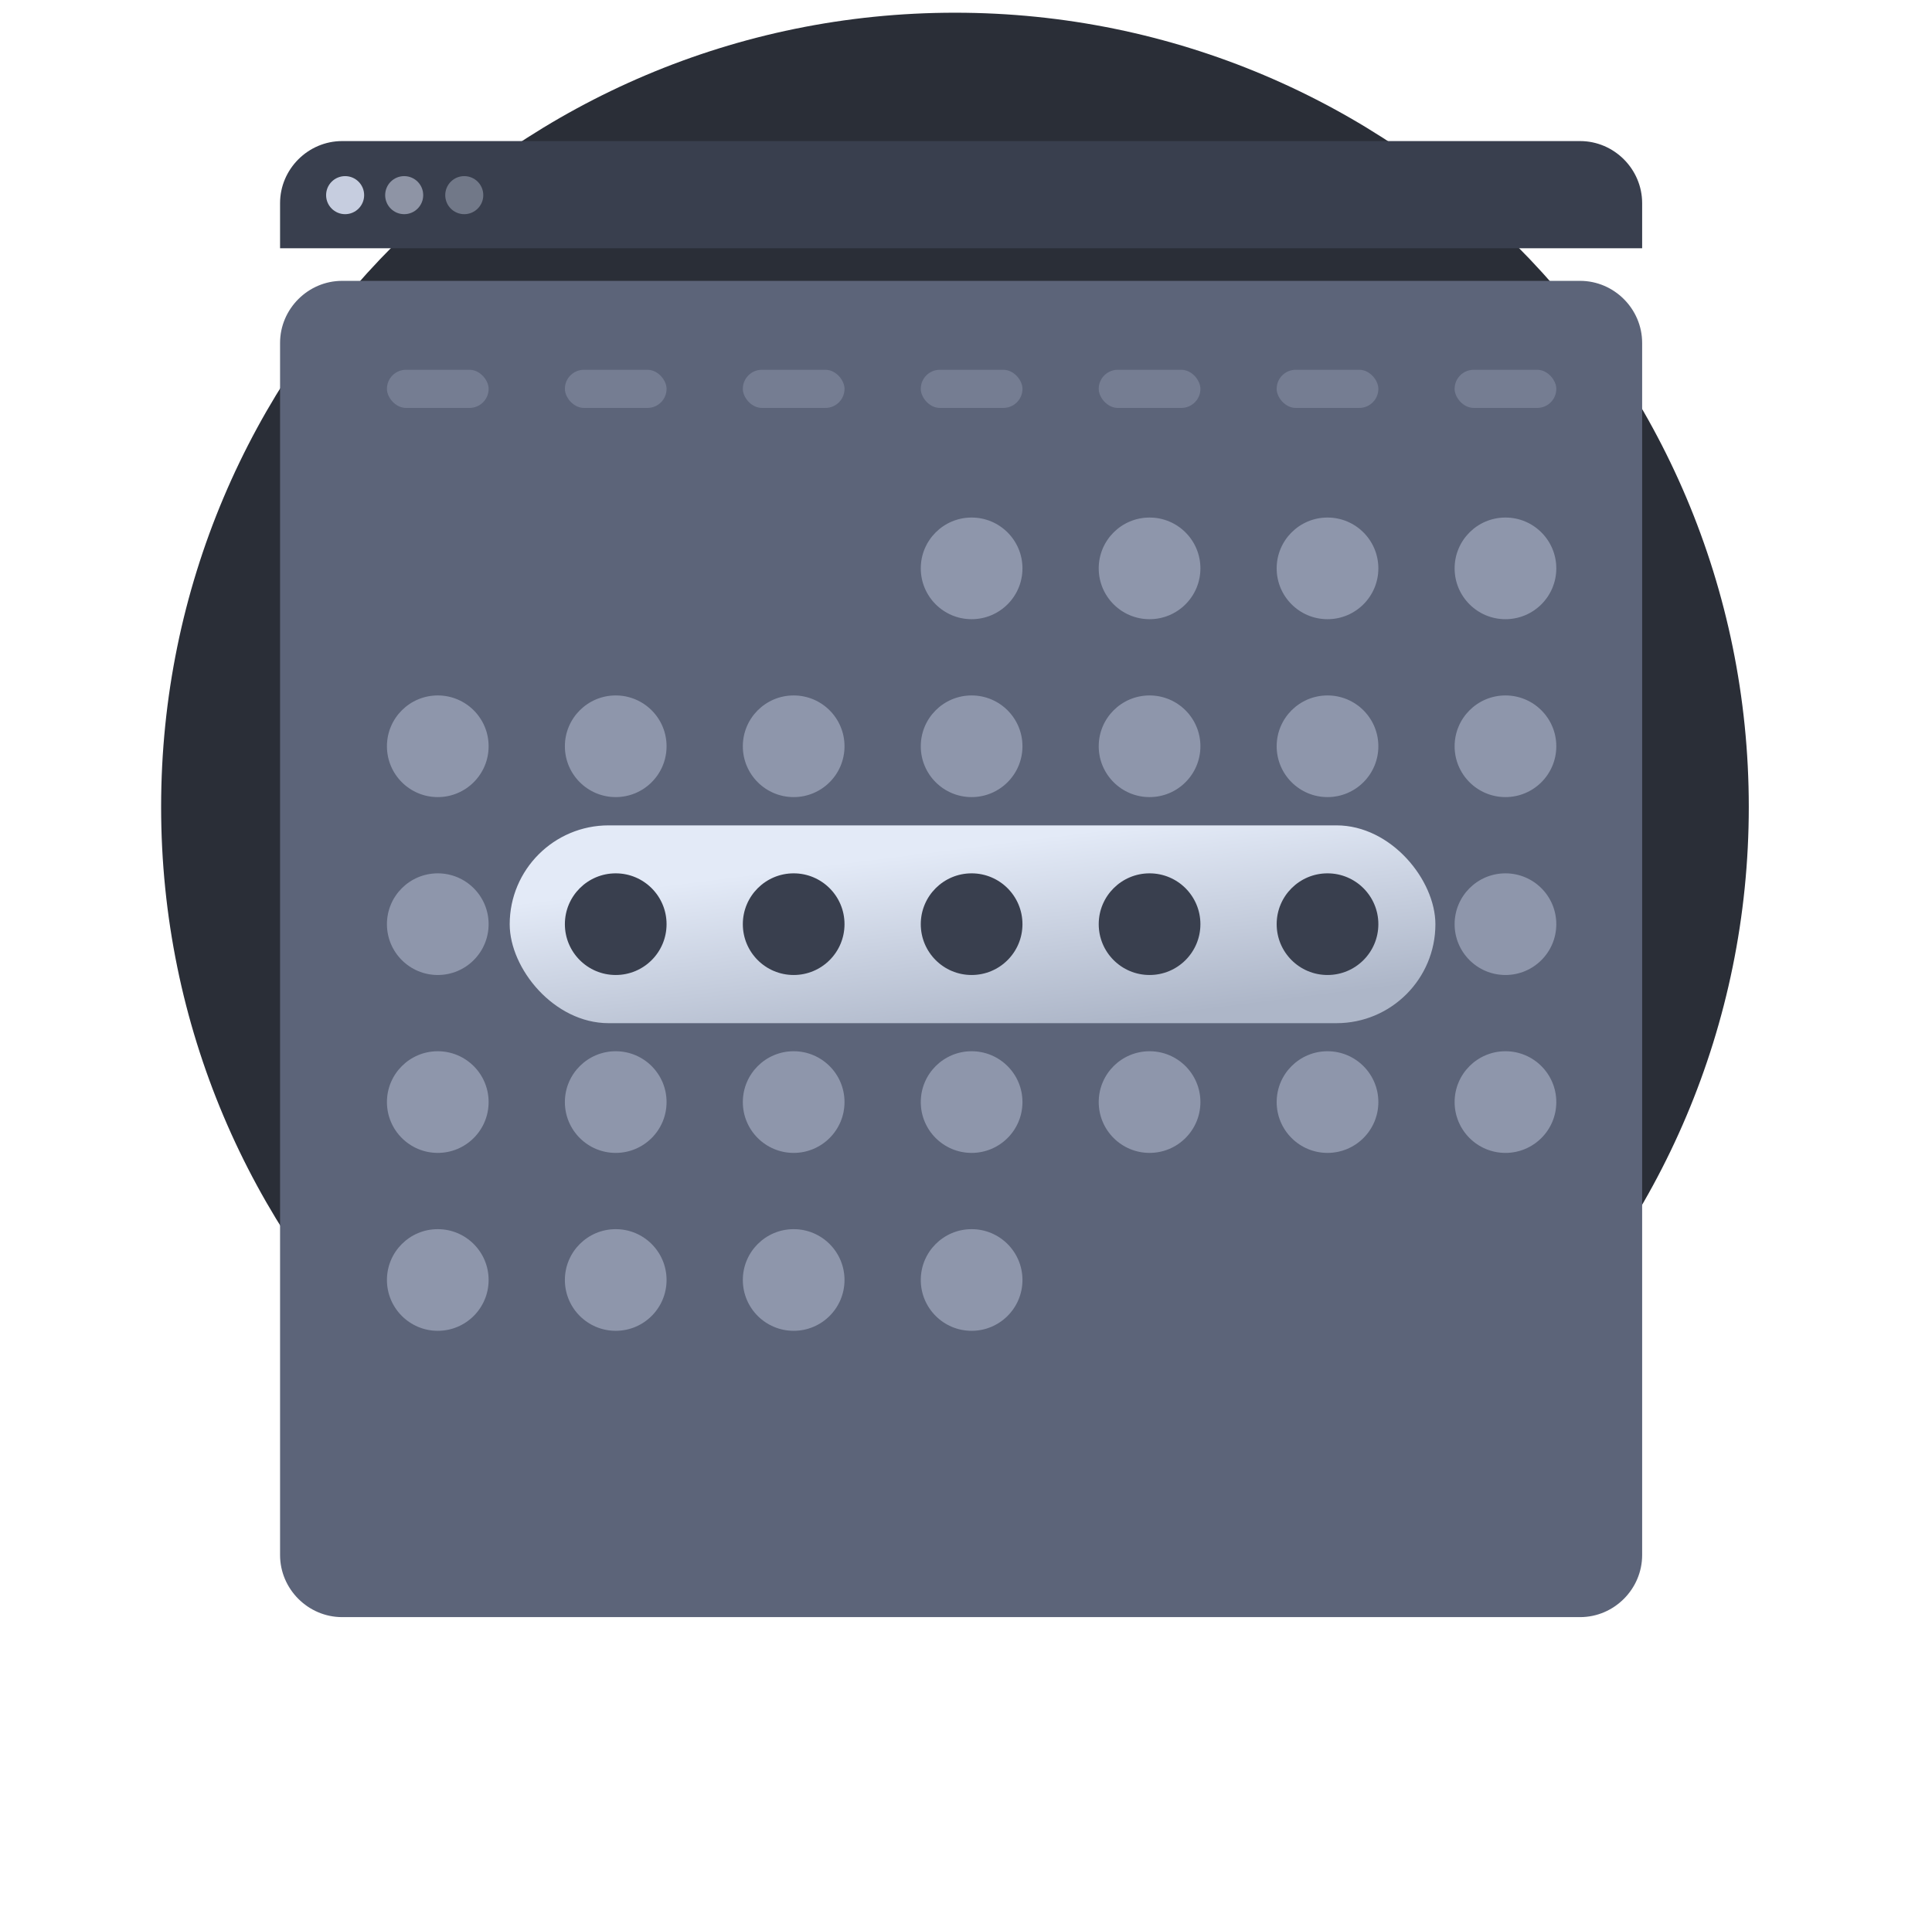 <svg width="152" height="150" viewBox="0 0 152 150" fill="none" xmlns="http://www.w3.org/2000/svg">
<path d="M75.131 126C109.624 126 137.586 98.018 137.586 63.5C137.586 28.982 109.624 1 75.131 1C40.638 1 12.676 28.982 12.676 63.5C12.676 98.018 40.638 126 75.131 126Z" fill="#2A2E37"/>
<g filter="url(#filter0_d_111_1790)">
<path d="M129.196 15.988V111.373C129.196 114.053 126.991 116.26 124.313 116.26H26.917C24.239 116.26 22.034 114.053 22.034 111.373V15.988C22.034 13.308 24.239 11.102 26.917 11.102H124.313C126.991 11.102 129.196 13.308 129.196 15.988Z" fill="#5C6479"/>
</g>
<rect x="40.101" y="64.953" width="72.829" height="15.566" rx="7.783" fill="url(#paint0_linear_111_1790)"/>
<path d="M129.196 15.988V19.535H22.034V15.988C22.034 13.308 24.239 11.102 26.917 11.102H124.313C126.991 11.102 129.196 13.308 129.196 15.988Z" fill="#393F4E"/>
<path d="M27.153 16.855C27.979 16.855 28.649 16.184 28.649 15.357C28.649 14.53 27.979 13.86 27.153 13.86C26.326 13.86 25.656 14.53 25.656 15.357C25.656 16.184 26.326 16.855 27.153 16.855Z" fill="#C6CDDF"/>
<path opacity="0.6" d="M31.8 16.855C32.626 16.855 33.296 16.184 33.296 15.357C33.296 14.53 32.626 13.86 31.8 13.86C30.973 13.86 30.303 14.53 30.303 15.357C30.303 16.184 30.973 16.855 31.8 16.855Z" fill="#C6CDDF"/>
<path opacity="0.4" d="M36.525 16.855C37.352 16.855 38.022 16.184 38.022 15.357C38.022 14.53 37.352 13.86 36.525 13.86C35.699 13.86 35.029 14.53 35.029 15.357C35.029 16.184 35.699 16.855 36.525 16.855Z" fill="#C6CDDF"/>
<circle cx="76.442" cy="44.728" r="4" fill="#8E96AB"/>
<circle cx="90.442" cy="44.728" r="4" fill="#8E96AB"/>
<circle cx="104.442" cy="44.728" r="4" fill="#8E96AB"/>
<circle cx="118.442" cy="44.728" r="4" fill="#8E96AB"/>
<circle cx="34.442" cy="58.728" r="4" fill="#8E96AB"/>
<circle cx="48.442" cy="58.728" r="4" fill="#8E96AB"/>
<circle cx="62.442" cy="58.728" r="4" fill="#8E96AB"/>
<circle cx="76.442" cy="58.728" r="4" fill="#8E96AB"/>
<circle cx="90.442" cy="58.728" r="4" fill="#8E96AB"/>
<circle cx="104.442" cy="58.728" r="4" fill="#8E96AB"/>
<circle cx="118.442" cy="58.728" r="4" fill="#8E96AB"/>
<circle cx="34.442" cy="72.728" r="4" fill="#8E96AB"/>
<circle cx="48.442" cy="72.728" r="4" fill="#393F4E"/>
<circle cx="62.442" cy="72.728" r="4" fill="#393F4E"/>
<circle cx="76.442" cy="72.728" r="4" fill="#393F4E"/>
<circle cx="90.442" cy="72.728" r="4" fill="#393F4E"/>
<circle cx="104.442" cy="72.728" r="4" fill="#393F4E"/>
<circle cx="118.442" cy="72.728" r="4" fill="#8E96AB"/>
<circle cx="34.442" cy="86.728" r="4" fill="#8E96AB"/>
<circle cx="48.442" cy="86.728" r="4" fill="#8E96AB"/>
<circle cx="62.442" cy="86.728" r="4" fill="#8E96AB"/>
<circle cx="76.442" cy="86.728" r="4" fill="#8E96AB"/>
<circle cx="90.442" cy="86.728" r="4" fill="#8E96AB"/>
<circle cx="104.442" cy="86.728" r="4" fill="#8E96AB"/>
<circle cx="118.442" cy="86.728" r="4" fill="#8E96AB"/>
<circle cx="34.442" cy="100.729" r="4" fill="#8E96AB"/>
<circle cx="48.442" cy="100.729" r="4" fill="#8E96AB"/>
<circle cx="62.442" cy="100.729" r="4" fill="#8E96AB"/>
<circle cx="76.442" cy="100.729" r="4" fill="#8E96AB"/>
<g opacity="0.5">
<rect x="30.442" y="29.101" width="8" height="3" rx="1.5" fill="#8E96AB"/>
<rect x="44.442" y="29.101" width="8" height="3" rx="1.5" fill="#8E96AB"/>
<rect x="58.442" y="29.101" width="8" height="3" rx="1.5" fill="#8E96AB"/>
<rect x="72.442" y="29.101" width="8" height="3" rx="1.5" fill="#8E96AB"/>
<rect x="86.442" y="29.101" width="8" height="3" rx="1.5" fill="#8E96AB"/>
<rect x="100.442" y="29.101" width="8" height="3" rx="1.5" fill="#8E96AB"/>
<rect x="114.442" y="29.101" width="8" height="3" rx="1.5" fill="#8E96AB"/>
</g>
<defs>
<filter id="filter0_d_111_1790" x="0.034" y="0.102" width="151.162" height="149.158" filterUnits="userSpaceOnUse" color-interpolation-filters="sRGB">
<feFlood flood-opacity="0" result="BackgroundImageFix"/>
<feColorMatrix in="SourceAlpha" type="matrix" values="0 0 0 0 0 0 0 0 0 0 0 0 0 0 0 0 0 0 127 0" result="hardAlpha"/>
<feOffset dy="11"/>
<feGaussianBlur stdDeviation="11"/>
<feColorMatrix type="matrix" values="0 0 0 0 0 0 0 0 0 0 0 0 0 0 0 0 0 0 0.27 0"/>
<feBlend mode="normal" in2="BackgroundImageFix" result="effect1_dropShadow_111_1790"/>
<feBlend mode="normal" in="SourceGraphic" in2="effect1_dropShadow_111_1790" result="shape"/>
</filter>
<linearGradient id="paint0_linear_111_1790" x1="56.807" y1="69.039" x2="58.707" y2="84.091" gradientUnits="userSpaceOnUse">
<stop stop-color="#E3EAF7"/>
<stop offset="1" stop-color="#ADB6C8"/>
</linearGradient>
</defs>
</svg>
